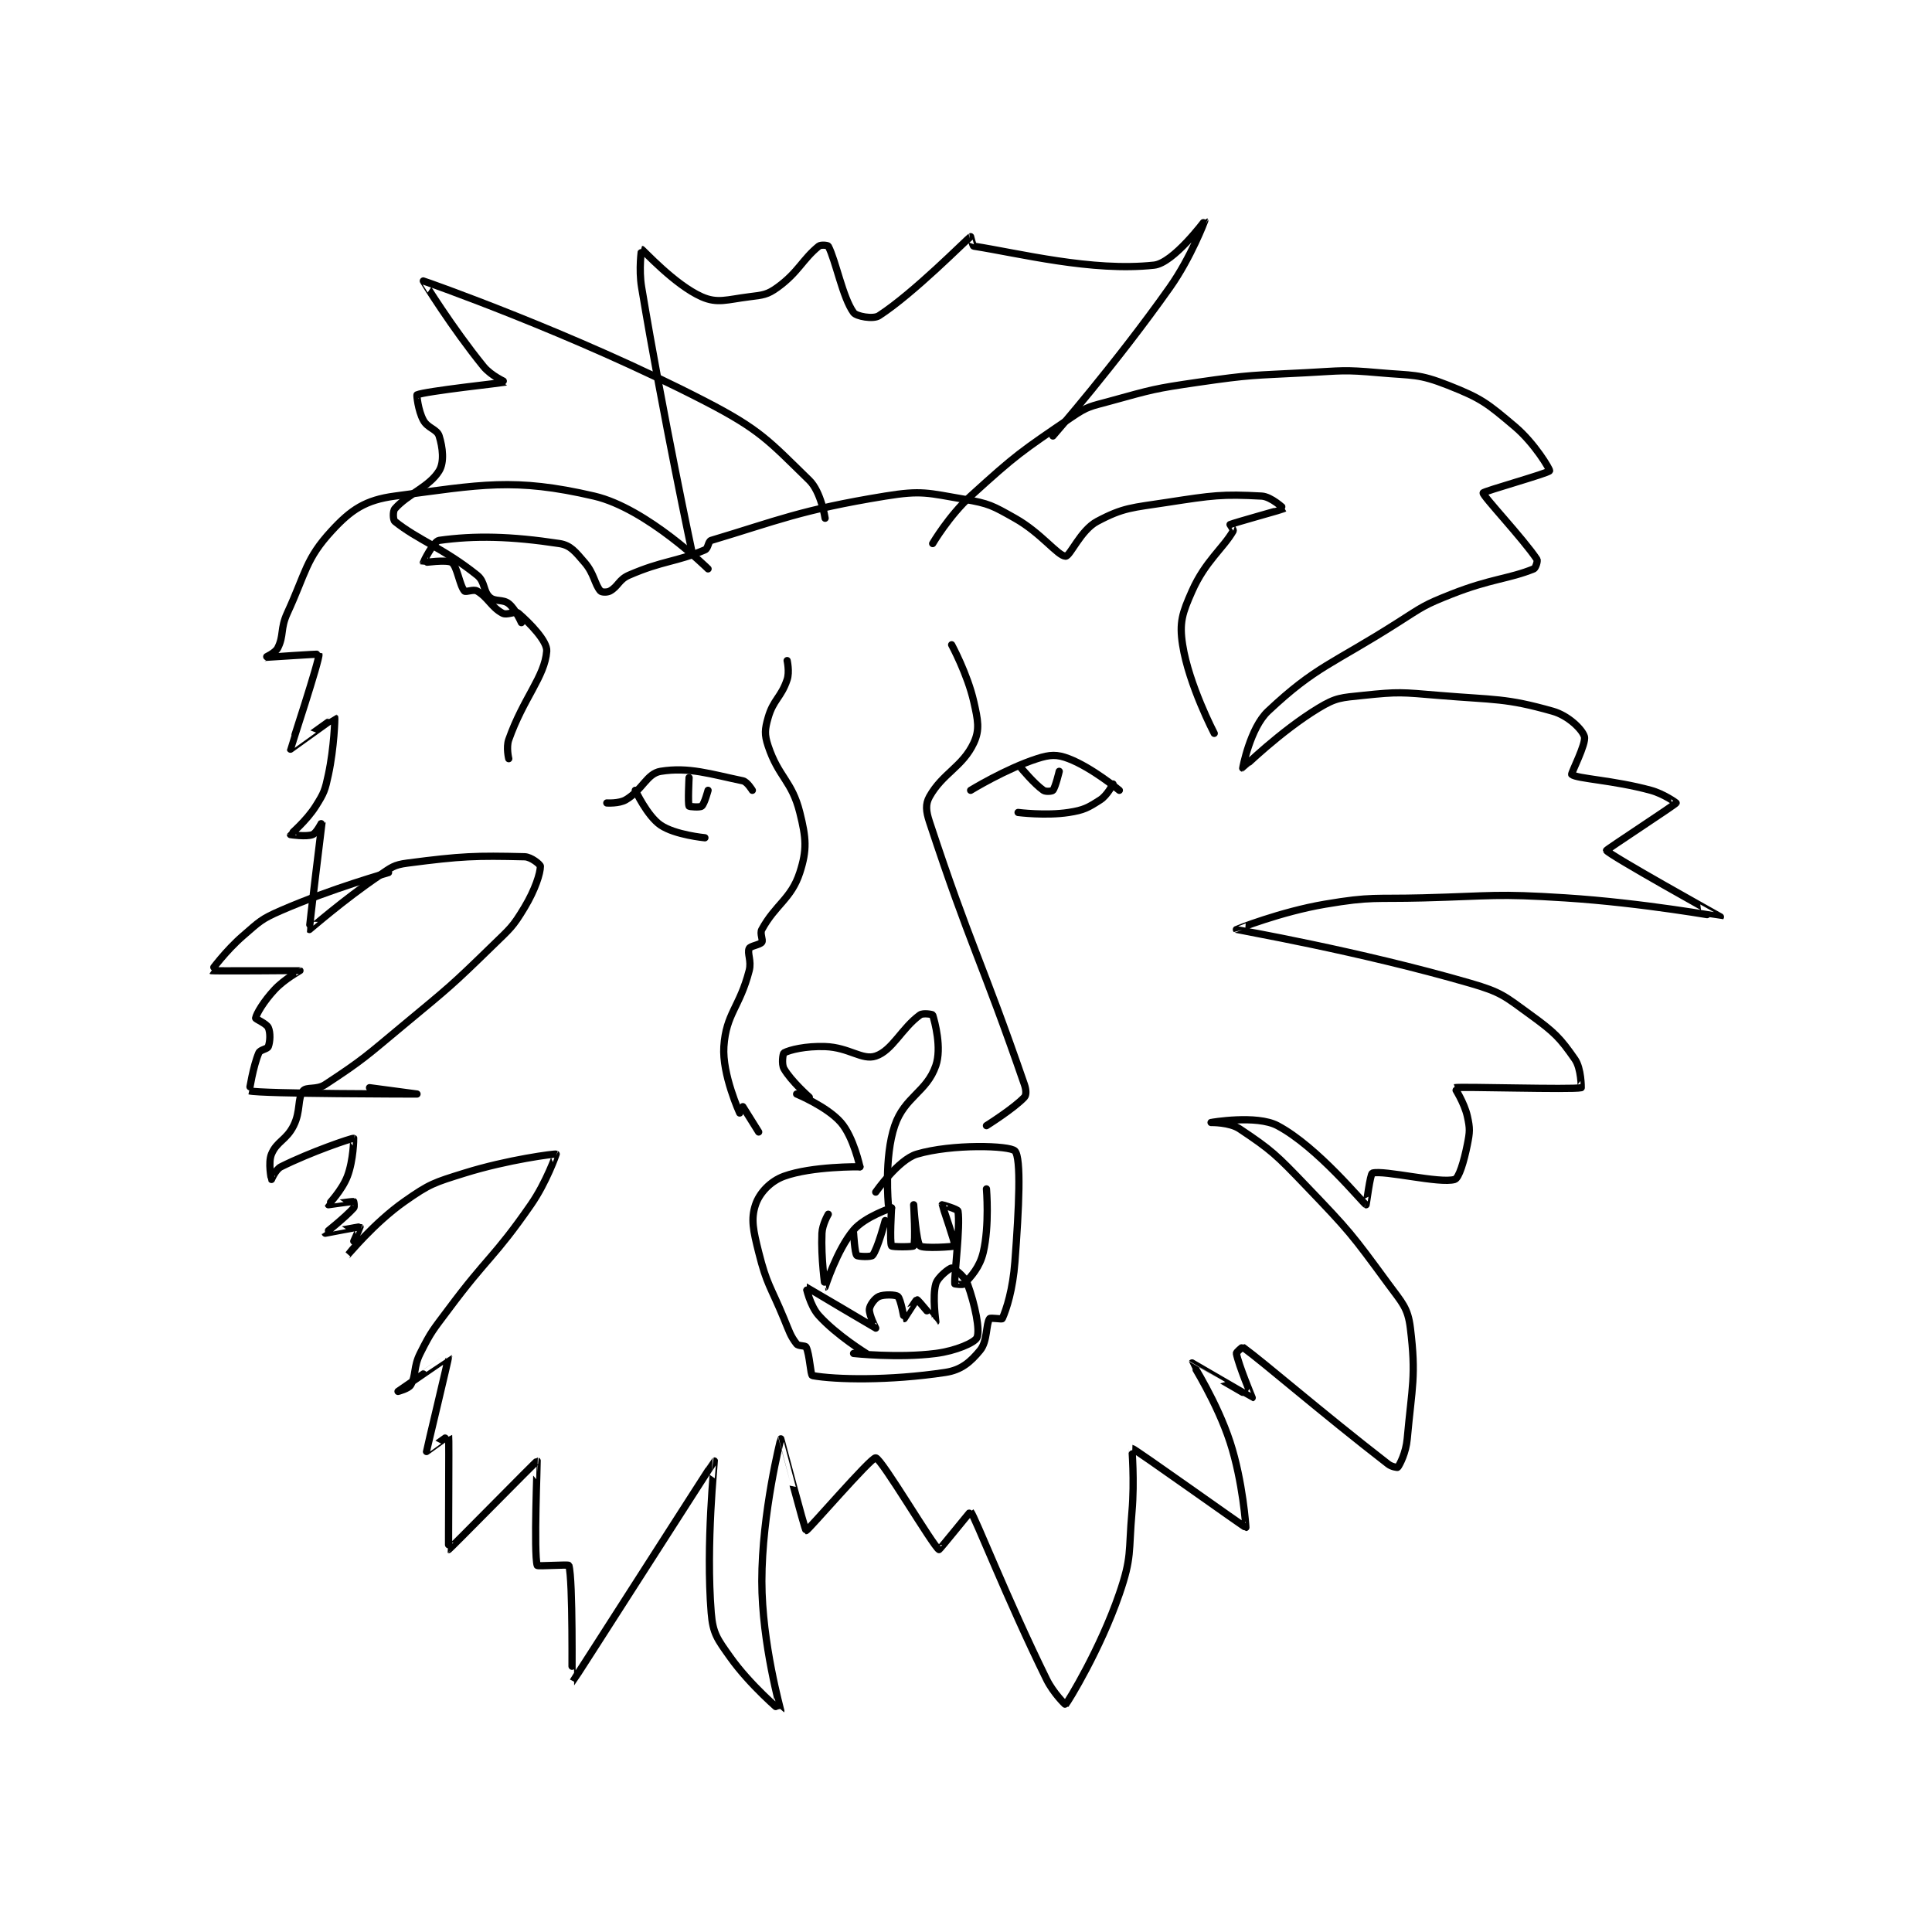 <?xml version="1.0" encoding="utf-8"?>
<!DOCTYPE svg PUBLIC "-//W3C//DTD SVG 1.1//EN" "http://www.w3.org/Graphics/SVG/1.1/DTD/svg11.dtd">
<svg viewBox="0 0 800 800" preserveAspectRatio="xMinYMin meet" xmlns="http://www.w3.org/2000/svg" version="1.1">
<g fill="none" stroke="black" stroke-linecap="round" stroke-linejoin="round" stroke-width="2.29">
<g transform="translate(87.52,91.451) scale(1.31) translate(-65,-9.133)">
<path id="0" d="M247 148.133 C247 148.133 247.808 151.711 247 154.133 C245.116 159.786 242.625 160.445 241 166.133 C239.934 169.866 239.778 171.467 241 175.133 C244.304 185.046 248.497 186.123 251 196.133 C253.023 204.227 253.339 207.921 251 215.133 C248.305 223.444 243.329 225.197 239 233.133 C238.294 234.427 239.483 236.408 239 237.133 C238.436 237.979 235.367 238.307 235 239.133 C234.32 240.664 235.804 243.018 235 246.133 C232.007 257.733 227.696 259.688 227 270.133 C226.413 278.932 232 291.133 232 291.133 "/>
<path id="1" d="M299 143.133 C299 143.133 304.037 152.441 306 161.133 C307.303 166.905 307.955 169.944 306 174.133 C302.461 181.718 296.156 183.712 292 191.133 C290.661 193.524 290.88 195.737 292 199.133 C305 238.568 308.46 242.868 322 282.133 C322.58 283.816 322.638 285.442 322 286.133 C318.798 289.602 310 295.133 310 295.133 "/>
<path id="2" d="M233 289.133 L238 297.133 "/>
<path id="3" d="M254 286.133 C254 286.133 248.231 281.038 246 277.133 C245.178 275.695 245.654 272.32 246 272.133 C247.81 271.159 252.902 269.923 259 270.133 C266.594 270.395 270.708 274.564 275 273.133 C280.246 271.385 283.231 264.3 289 260.133 C289.987 259.421 292.95 259.973 293 260.133 C293.655 262.23 295.921 270.532 294 276.133 C291.123 284.526 284.12 285.98 281 295.133 C277.58 305.166 279 320.133 279 320.133 "/>
<path id="4" d="M250 285.133 C250 285.133 259.619 289.095 264 294.133 C267.976 298.706 270 308.133 270 308.133 "/>
<path id="5" d="M270 308.133 C270 308.133 254.869 307.908 246 311.133 C241.662 312.711 238.238 316.42 237 320.133 C235.487 324.672 236.284 328.269 238 335.133 C240.588 345.487 241.727 345.807 246 356.133 C247.697 360.235 248.038 361.611 250 364.133 C250.588 364.89 252.713 364.56 253 365.133 C254.147 367.427 254.373 374.019 255 374.133 C262.209 375.444 279.251 375.812 297 373.133 C302.077 372.367 304.96 369.824 308 366.133 C310.361 363.267 309.822 357.816 311 356.133 C311.272 355.744 314.878 356.408 315 356.133 C316.359 353.076 318.329 347.017 319 338.133 C320.282 321.144 321.04 305.371 319 303.133 C317.411 301.39 299.098 300.854 288 304.133 C282.133 305.867 275 316.133 275 316.133 "/>
<path id="6" d="M260 323.133 C260 323.133 258.123 326.309 258 329.133 C257.658 337.001 258.998 346.134 259 346.133 C259.024 346.131 262.69 334.454 268 328.133 C271.548 323.909 280 321.133 280 321.133 "/>
<path id="7" d="M280 321.133 C280 321.133 279.347 332.014 280 333.133 C280.222 333.514 286.803 333.499 287 333.133 C287.678 331.874 287 320.133 287 320.133 C287 320.133 287.756 331.889 289 333.133 C289.913 334.046 299.846 333.419 300 333.133 C300.282 332.61 295.98 320.35 296 320.133 C296.002 320.107 300.903 321.529 301 322.133 C301.789 327.063 299.774 342.532 300 345.133 C300.003 345.163 302.615 345.561 303 345.133 C305.195 342.694 307.883 339.921 309 335.133 C310.983 326.637 310 315.133 310 315.133 "/>
<path id="8" d="M268 329.133 C268 329.133 268.368 335.396 269 336.133 C269.345 336.536 273.549 336.685 274 336.133 C275.574 334.209 278 325.133 278 325.133 "/>
<path id="9" d="M272 367.133 C272 367.133 262.668 361.399 257 355.133 C254.203 352.042 252.975 346.128 253 346.133 C253.102 346.156 274.822 359.071 275 359.133 C275.027 359.143 272.823 354.901 273 353.133 C273.131 351.823 274.723 349.701 276 349.133 C277.603 348.421 281.31 348.529 282 349.133 C282.935 349.951 283.952 356.125 284 356.133 C284.045 356.141 287.776 350.111 288 350.133 C288.441 350.177 293.999 357.134 294 357.133 C294.043 357.098 292.817 349.157 294 345.133 C294.638 342.964 298.375 340.133 299 340.133 C299.625 340.133 303.094 342.642 304 345.133 C306.404 351.743 308.045 359.834 307 362.133 C306.271 363.737 300.27 366.329 294 367.133 C282.048 368.666 268 367.133 268 367.133 "/>
<path id="10" d="M236 189.133 C236 189.133 234.381 186.419 233 186.133 C222.85 184.033 215.941 181.683 207 183.133 C202.634 183.841 201.278 189.029 196 192.133 C193.866 193.388 190 193.133 190 193.133 "/>
<path id="11" d="M199 189.133 C199 189.133 202.773 197.251 207 200.133 C211.562 203.244 221 204.133 221 204.133 "/>
<path id="12" d="M216 185.133 C216 185.133 215.583 193.194 216 194.133 C216.083 194.319 219.445 194.596 220 194.133 C220.856 193.42 222 189.133 222 189.133 "/>
<path id="13" d="M305 189.133 C305 189.133 316.069 182.337 326 179.133 C330.099 177.811 332.281 177.703 336 179.133 C343.38 181.972 352 189.133 352 189.133 "/>
<path id="14" d="M350 187.133 C350 187.133 348.231 190.699 346 192.133 C342.112 194.633 340.821 195.392 336 196.133 C328.734 197.251 320 196.133 320 196.133 "/>
<path id="15" d="M321 182.133 C321 182.133 325.091 187.097 328 189.133 C328.733 189.647 330.734 189.453 331 189.133 C331.817 188.154 333 183.133 333 183.133 "/>
<path id="16" d="M159 179.133 C159 179.133 158.133 175.59 159 173.133 C163.658 159.936 170.395 153.205 171 145.133 C171.237 141.97 165.558 136.183 162 133.133 C161.078 132.343 158.488 133.935 157 133.133 C153.497 131.247 152.461 128.153 149 126.133 C147.854 125.465 145.436 126.624 145 126.133 C143.459 124.4 142.709 118.317 141 117.133 C139.496 116.092 132.049 117.218 132 117.133 C131.961 117.065 135.217 110.382 137 110.133 C148.292 108.558 159.637 108.795 175 111.133 C178.589 111.68 180.072 113.755 183 117.133 C186.019 120.617 186.158 124.061 188 126.133 C188.365 126.544 190.104 126.631 191 126.133 C193.621 124.677 193.794 122.522 197 121.133 C207.781 116.462 211.704 117.066 221 113.133 C222.11 112.664 221.991 110.434 223 110.133 C243.632 103.98 251.246 100.481 278 96.133 C289.602 94.248 291.38 95.149 303 97.133 C310.86 98.475 311.934 99.159 319 103.133 C327.296 107.8 332.54 115.039 335 115.133 C336.431 115.188 339.75 106.922 345 104.133 C353.346 99.699 356.025 99.822 367 98.133 C381.511 95.901 384.478 95.457 397 96.133 C400.023 96.297 404.022 100.113 404 100.133 C403.86 100.259 388.365 104.536 387 105.133 C386.991 105.137 388.17 106.836 388 107.133 C384.859 112.63 379.197 116.689 375 126.133 C371.894 133.121 370.904 136.085 372 143.133 C373.96 155.733 382 171.133 382 171.133 "/>
<path id="17" d="M222 119.133 C222 119.133 202.649 100.001 186 96.133 C160.63 90.239 150.243 92.523 123 96.133 C113.721 97.363 109.192 100.394 103 107.133 C94.808 116.048 94.994 120.087 89 133.133 C86.712 138.113 88.001 140.131 86 144.133 C85.2 145.734 81.988 147.131 82 147.133 C82.057 147.142 98.949 145.948 99 146.133 C99.38 147.513 89.964 175.99 90 176.133 C90.008 176.167 103.93 166.087 104 166.133 C104.096 166.197 103.82 175.639 102 184.133 C100.928 189.137 100.662 189.918 98 194.133 C95.013 198.863 90.015 202.996 90 203.133 C89.999 203.144 95.069 203.906 97 203.133 C98.269 202.626 100 199.124 100 199.133 C99.997 199.211 95.832 232.975 96 233.133 C96.035 233.167 106.839 223.694 118 216.133 C121.899 213.492 122.621 212.704 127 212.133 C144.137 209.898 148.566 209.766 164 210.133 C166.118 210.184 169 212.618 169 213.133 C169 215.367 167.344 220.56 164 226.133 C160.238 232.404 159.506 232.773 154 238.133 C140.71 251.073 140.386 251.19 126 263.133 C113.969 273.122 113.216 274.116 101 282.133 C98.29 283.912 95.028 282.797 94 284.133 C92.147 286.542 93.311 290.511 91 295.133 C88.689 299.756 85.674 300.067 84 304.133 C82.873 306.871 83.981 312.108 84 312.133 C84.004 312.139 85.288 308.989 87 308.133 C96.415 303.426 109.368 299.043 110 299.133 C110.008 299.135 109.94 306.041 108 311.133 C106.284 315.637 101.974 320.027 102 320.133 C102.004 320.147 109.256 319.04 110 319.133 C110.024 319.136 110.344 320.751 110 321.133 C107.228 324.213 100.996 329.121 101 329.133 C101.001 329.137 111.893 327.026 112 327.133 C112.06 327.193 107.995 336.136 108 336.133 C108.016 336.124 116.462 325.836 126 319.133 C134.066 313.465 135.343 313.151 145 310.133 C158.669 305.862 173.614 303.949 174 304.133 C174.006 304.136 170.943 313.009 166 320.133 C154.293 337.006 152.484 336.369 140 353.133 C135.064 359.761 134.557 360.019 131 367.133 C128.789 371.556 129.816 374.021 128 377.133 C127.33 378.281 124 379.133 124 379.133 C124 379.133 139.989 368.11 140 368.133 C140.088 368.319 133 397.901 133 398.133 C133 398.172 139.984 393.062 140 393.133 C140.169 393.884 139.898 429.104 140 429.133 C140.198 429.19 167.761 401.091 168 401.133 C168.061 401.144 166.855 430.355 168 434.133 C168.105 434.48 177.893 433.773 178 434.133 C179.343 438.651 178.936 471.179 179 471.133 C179.237 470.963 223.825 401.221 224 401.133 C224.055 401.106 221.248 427.406 223 449.133 C223.53 455.701 224.949 457.425 229 463.133 C235.291 471.998 244.985 480.169 245 480.133 C245.055 480 239 458.855 239 439.133 C239 417.488 244.98 394.156 245 394.133 C245.009 394.123 252.606 423.055 253 423.133 C253.496 423.233 273.542 399.925 275 400.133 C276.881 400.402 293.158 428.089 295 429.133 C295.162 429.225 304.928 417.046 305 417.133 C306.426 418.853 316.471 444.658 329 470.133 C331.117 474.438 334.947 478.195 335 478.133 C335.899 477.078 345.99 460.591 352 443.133 C356.028 431.434 354.876 430.057 356 417.133 C356.853 407.324 355.937 397.125 356 397.133 C356.893 397.257 391.641 422.156 392 422.133 C392.034 422.131 391.083 407.623 387 395.133 C382.876 382.518 374.971 370.191 375 370.133 C375.002 370.129 393.888 381.157 394 381.133 C394.013 381.13 389.69 370.812 389 367.133 C388.925 366.733 390.946 365.094 391 365.133 C398.309 370.463 415.115 385.161 437 402.133 C438.106 402.991 439.925 403.233 440 403.133 C440.675 402.233 442.6 398.538 443 394.133 C444.515 377.466 445.861 374.336 444 359.133 C443.207 352.658 441.438 351.186 437 345.133 C425.386 329.296 424.785 328.505 411 314.133 C401.6 304.334 400.119 302.879 390 296.133 C386.832 294.021 381 294.133 381 294.133 C381.001 294.133 395.37 291.615 402 295.133 C414.706 301.875 429.015 319.641 430 320.133 C430.073 320.17 431.296 310.335 432 310.133 C435.688 309.079 453.312 313.54 458 312.133 C459.347 311.729 460.933 306.47 462 301.133 C462.814 297.063 462.873 296.06 462 292.133 C461.041 287.819 457.927 283.151 458 283.133 C459.66 282.718 495.097 283.821 498 283.133 C498.01 283.131 498.07 277.109 496 274.133 C491.272 267.336 489.557 265.629 482 260.133 C473.79 254.162 472.767 252.969 463 250.133 C427.801 239.914 389.124 233.201 389 233.133 C388.965 233.114 403.055 227.497 417 225.133 C431.887 222.61 432.517 223.541 448 223.133 C470.438 222.543 470.757 221.714 493 223.133 C517.409 224.691 541.985 229.151 542 229.133 C542.004 229.129 506.481 209.369 506 208.133 C505.911 207.906 527.51 193.799 528 193.133 C528.03 193.093 524.083 190.247 520 189.133 C508.159 185.904 496.683 185.496 495 184.133 C494.669 183.865 499.673 174.376 499 172.133 C498.315 169.849 493.907 165.52 489 164.133 C474.027 159.902 470.911 160.626 453 159.133 C441.196 158.15 440.416 157.932 429 159.133 C422.14 159.855 420.563 159.766 415 163.133 C402.973 170.413 391.041 182.131 391 182.133 C390.985 182.134 393.334 169.453 399 164.133 C414.313 149.758 419.213 149.394 440 136.133 C448.031 131.01 448.267 130.586 457 127.133 C469.388 122.236 475.157 122.329 483 119.133 C483.596 118.891 484.319 116.611 484 116.133 C479.585 109.511 466.863 96.091 467 95.133 C467.074 94.618 487.638 88.894 488 88.133 C488.187 87.741 483.264 79.418 477 74.133 C468.222 66.727 466.533 65.298 456 61.133 C446.497 57.377 444.912 58.103 434 57.133 C422.774 56.135 422.424 56.532 411 57.133 C394.034 58.026 393.735 57.704 377 60.133 C362.969 62.17 362.552 62.407 349 66.133 C342.887 67.814 342.073 67.674 337 71.133 C320.854 82.142 319.58 82.879 305 96.133 C298.17 102.342 293 111.133 293 111.133 "/>
<path id="18" d="M121 215.133 C121 215.133 102.988 220.182 87 227.133 C80.69 229.877 80.255 230.595 75 235.133 C69.581 239.814 64.968 246.114 65 246.133 C65.273 246.3 92.872 246.095 93 246.133 C93.028 246.142 88.17 248.737 85 252.133 C81.563 255.815 79.226 259.778 79 261.133 C78.947 261.45 82.433 262.857 83 264.133 C83.713 265.737 83.596 268.544 83 270.133 C82.69 270.961 80.45 271.083 80 272.133 C78.18 276.381 76.992 284.131 77 284.133 C80.753 285.109 130 285.133 130 285.133 C130 285.133 115 283.133 115 283.133 "/>
<path id="19" d="M217 114.133 C217 114.133 207.904 71.554 201 30.133 C200.044 24.398 200.967 18.128 201 18.133 C201.377 18.193 211.46 29.366 220 33.133 C225 35.339 227.989 34.01 235 33.133 C239.382 32.586 240.719 32.519 244 30.133 C250.589 25.342 251.83 21.334 257 17.133 C257.658 16.599 259.851 16.85 260 17.133 C262.38 21.677 264.558 33.401 268 38.133 C268.875 39.337 274.195 40.304 276 39.133 C287.103 31.932 303.521 15.218 305 14.133 C305.038 14.106 305.642 17.078 306 17.133 C320.134 19.326 343.37 25.285 363 23.133 C369.109 22.464 378.999 9.132 379 9.133 C379.003 9.138 374.662 20.696 368 30.133 C351.067 54.122 331 77.133 331 77.133 "/>
<path id="20" d="M259 103.133 C259 103.133 257.72 94.755 254 91.133 C241.216 78.686 238.586 75.215 221 66.133 C179.391 44.647 132.259 28.174 132 28.133 C131.936 28.123 141.192 43.062 151 55.133 C153.47 58.173 158.039 60.117 158 60.133 C157.76 60.236 132.475 62.991 130 64.133 C129.86 64.198 130.366 69.099 132 72.133 C133.385 74.705 136.319 74.955 137 77.133 C138.141 80.784 138.664 85.399 137 88.133 C133.895 93.234 127.094 95.455 123 100.133 C122.325 100.905 122.415 103.661 123 104.133 C130.195 109.945 138.214 112.504 149 121.133 C151.615 123.225 150.833 126.183 153 128.133 C154.641 129.61 157.145 128.65 159 130.133 C161.148 131.851 163 136.133 163 136.133 "/>
</g>
</g>
</svg>
